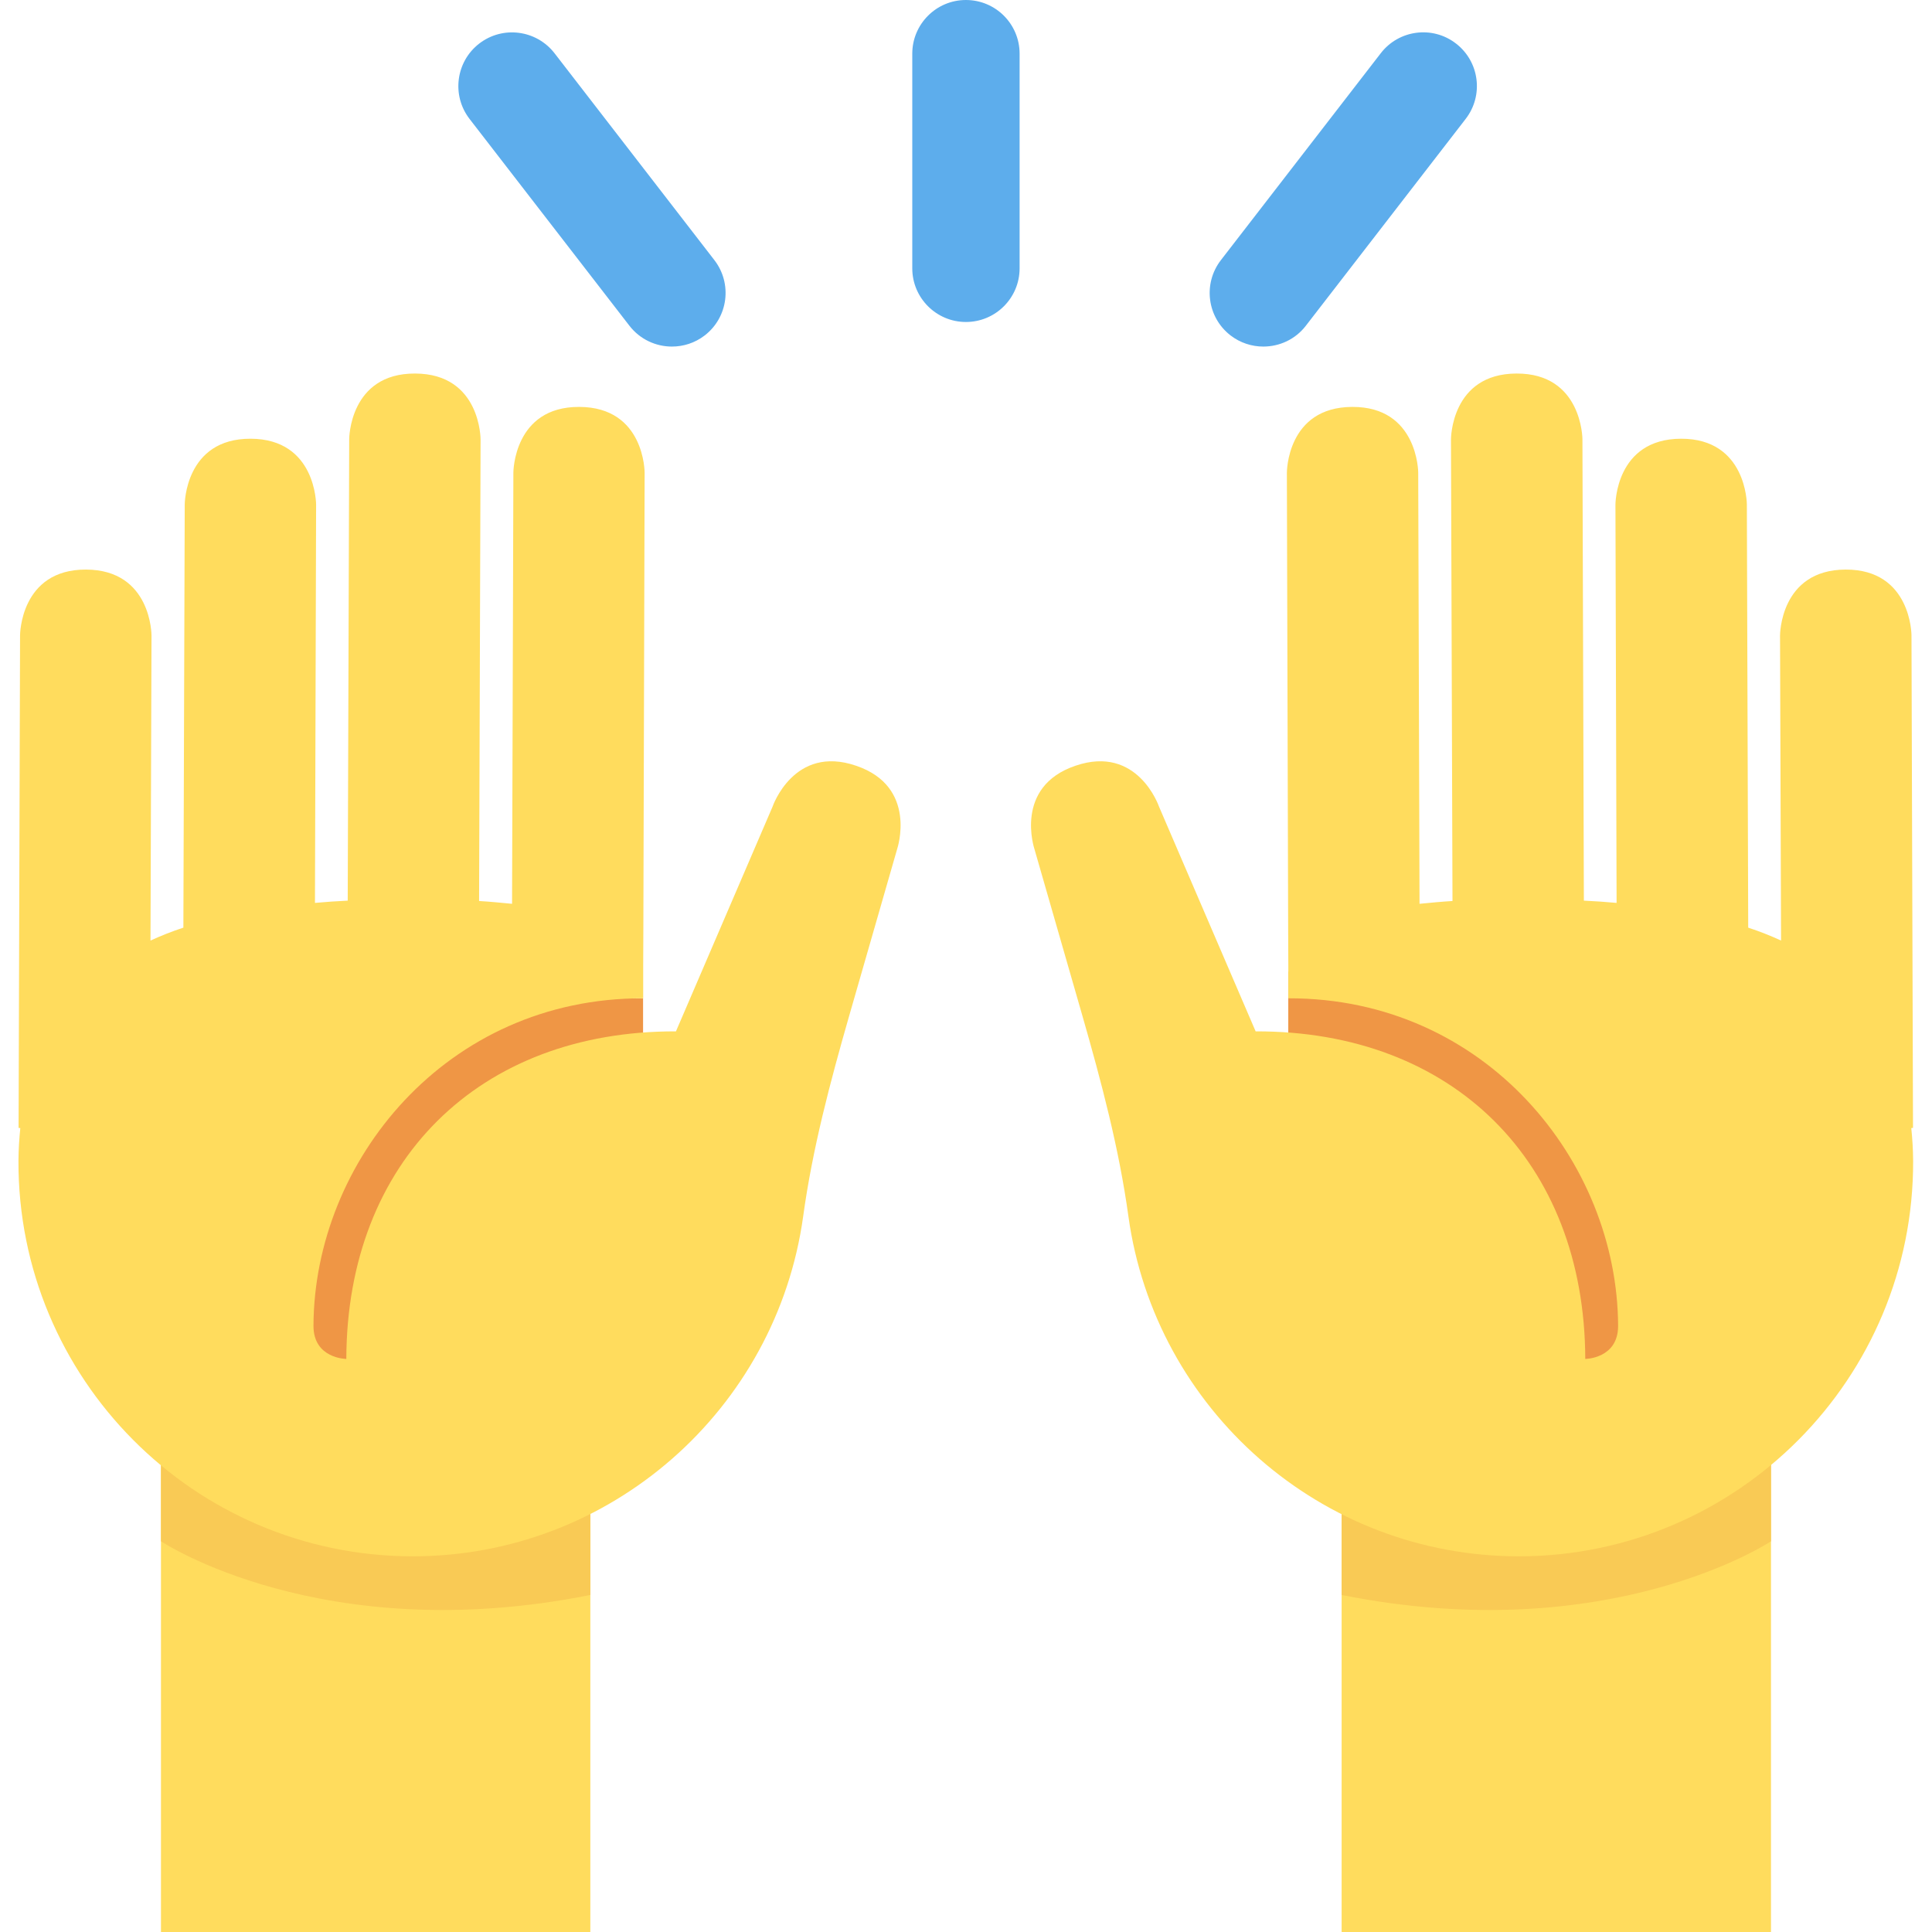 <svg width="47" height="47" viewBox="0 0 47 47" fill="none" xmlns="http://www.w3.org/2000/svg">
<g clip-path="url(#clip0_893_3974)">
<path d="M3.916 33.944H14.361V47H3.916V33.944ZM32.638 33.944H43.083V47H32.638V33.944Z" fill="#FFDC5D"/>
<path d="M43.083 37.495C43.083 37.495 39.166 40.107 32.638 38.801V32.273H43.083V37.495ZM3.916 37.495C3.916 37.495 7.833 40.107 14.361 38.801V32.273H3.916V37.495Z" fill="#F9CA55"/>
<path d="M5.199 24.288H15.644V34.733H5.199V24.288ZM31.34 23.636H41.785V34.08H31.34V23.636Z" fill="#EF9645"/>
<path d="M0.488 15.451C0.488 15.451 0.492 13.852 2.09 13.856C3.691 13.861 3.686 15.46 3.686 15.46L3.661 22.881C3.916 22.764 4.182 22.658 4.461 22.567L4.494 12.267C4.494 12.267 4.499 10.668 6.096 10.673C7.694 10.677 7.69 12.277 7.69 12.277L7.662 21.965C7.922 21.941 8.19 21.923 8.459 21.91L8.495 10.68C8.495 10.68 8.499 9.08 10.099 9.087C11.698 9.092 11.691 10.691 11.691 10.691L11.655 21.919C11.929 21.935 12.193 21.962 12.457 21.987L12.489 11.492C12.489 11.492 12.494 9.892 14.091 9.899C15.689 9.903 15.682 11.501 15.682 11.501L15.651 22.599L15.647 23.488V24.286C10.851 24.274 7.64 28.258 7.626 32.255C7.626 33.054 8.425 33.059 8.425 33.059C8.438 28.258 11.646 25.076 16.444 25.09L18.795 19.622C18.795 19.622 19.311 18.109 20.826 18.628C22.338 19.14 21.825 20.655 21.825 20.655L20.659 24.709C20.197 26.32 19.765 27.942 19.538 29.597C18.888 34.276 14.863 37.874 10.008 37.861C4.715 37.839 0.432 33.533 0.449 28.239C0.451 27.96 0.468 27.694 0.494 27.443L0.452 27.438L0.488 15.451ZM46.501 15.451C46.501 15.451 46.498 13.852 44.9 13.856C43.299 13.861 43.303 15.46 43.303 15.46L43.328 22.881C43.074 22.764 42.807 22.658 42.529 22.567L42.496 12.267C42.496 12.267 42.491 10.668 40.894 10.673C39.295 10.677 39.299 12.277 39.299 12.277L39.327 21.965C39.069 21.941 38.801 21.923 38.531 21.91L38.496 10.68C38.496 10.68 38.49 9.08 36.891 9.087C35.292 9.092 35.298 10.691 35.298 10.691L35.335 21.919C35.061 21.935 34.797 21.962 34.533 21.987L34.501 11.492C34.501 11.492 34.494 9.892 32.898 9.899C31.299 9.903 31.306 11.501 31.306 11.501L31.337 22.599L31.341 23.488V24.286C36.138 24.274 39.348 28.258 39.364 32.255C39.364 33.054 38.565 33.059 38.565 33.059C38.551 28.258 35.343 25.076 30.546 25.09L28.195 19.622C28.195 19.622 27.68 18.109 26.163 18.628C24.653 19.14 25.165 20.655 25.165 20.655L26.331 24.709C26.793 26.32 27.225 27.942 27.452 29.597C28.102 34.276 32.126 37.874 36.981 37.861C42.275 37.839 46.559 33.533 46.541 28.239C46.539 27.96 46.522 27.694 46.496 27.443L46.538 27.438L46.501 15.451Z" fill="#FFDC5D"/>
<path d="M30.733 8.431C30.454 8.431 30.172 8.342 29.936 8.16C29.364 7.718 29.26 6.899 29.701 6.328L33.59 1.295C34.028 0.726 34.85 0.616 35.421 1.06C35.992 1.501 36.097 2.321 35.656 2.892L31.767 7.925C31.511 8.258 31.124 8.431 30.733 8.431ZM16.345 8.431C15.955 8.431 15.568 8.256 15.311 7.923L11.422 2.892C10.982 2.321 11.088 1.501 11.658 1.06C12.229 0.62 13.047 0.725 13.49 1.295L17.379 6.328C17.819 6.899 17.715 7.718 17.144 8.16C16.905 8.344 16.625 8.431 16.345 8.431ZM23.498 7.833C22.778 7.833 22.193 7.248 22.193 6.528V1.306C22.193 0.585 22.778 0 23.498 0C24.22 0 24.804 0.585 24.804 1.306V6.528C24.804 7.248 24.22 7.833 23.498 7.833Z" fill="#5DADEC"/>
</g>
<defs>
<clipPath id="clip0_893_3974">
<rect width="47" height="47" fill="white"/>
</clipPath>
</defs>
</svg>
